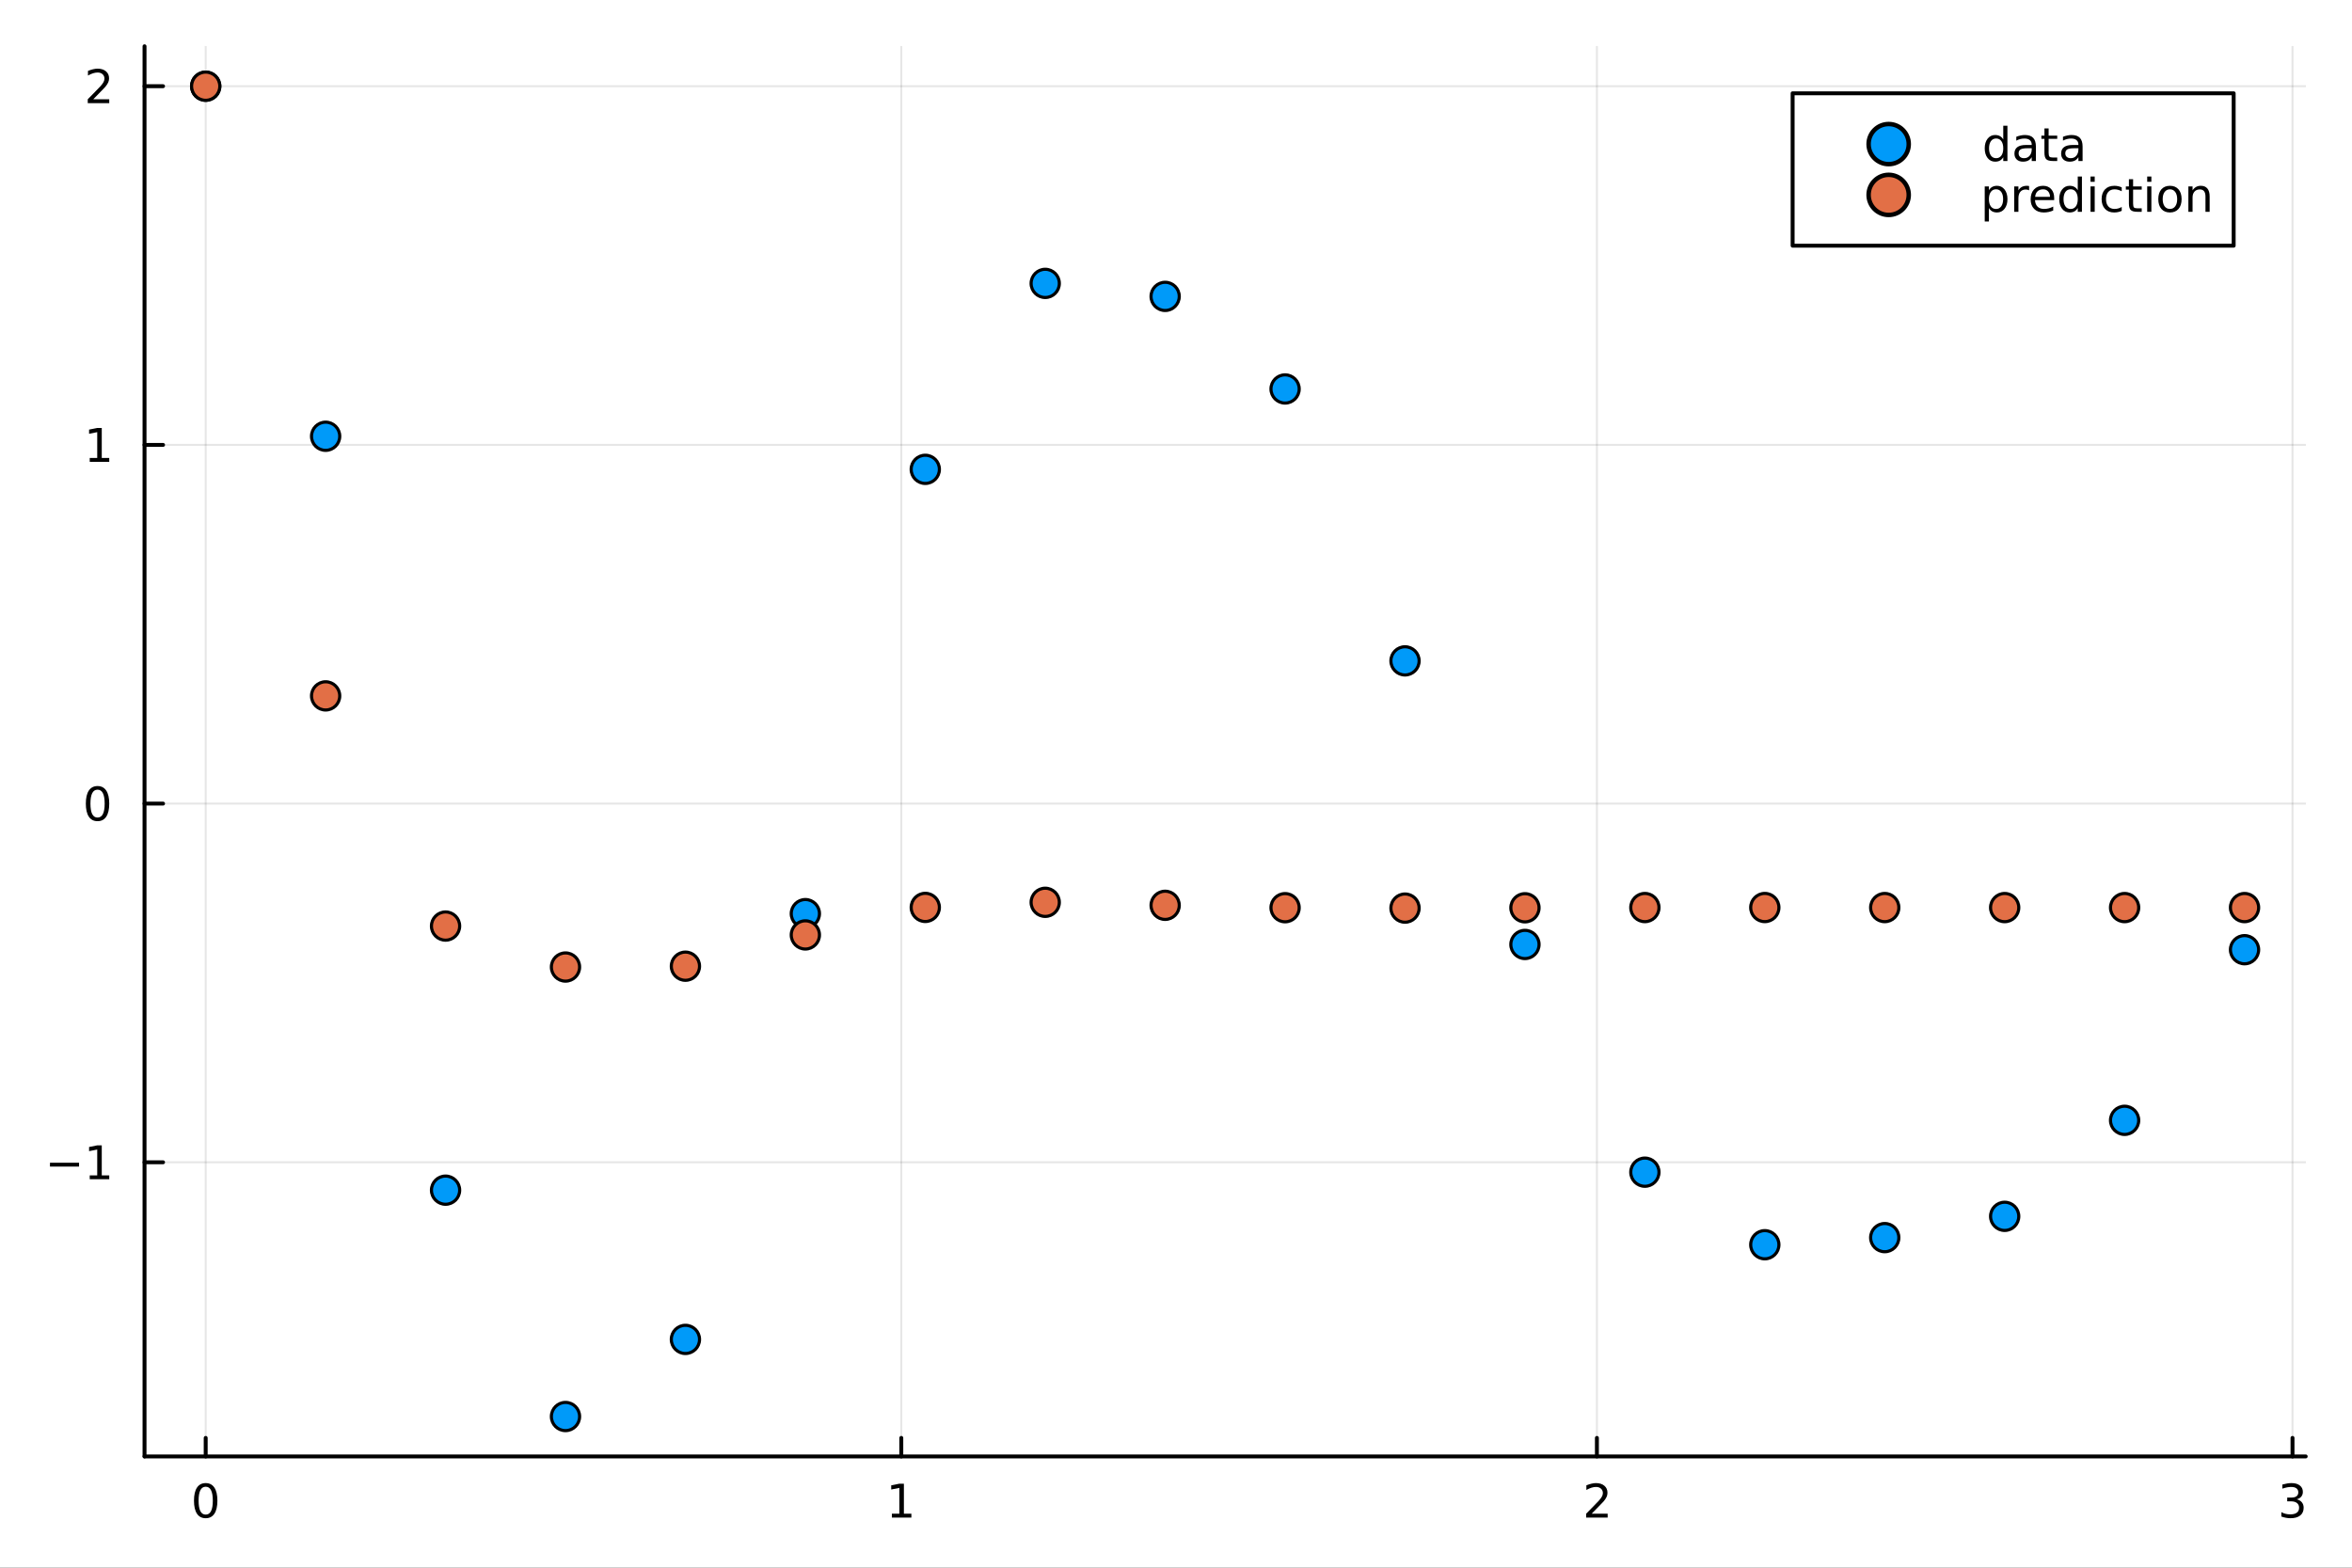 <?xml version="1.0" encoding="utf-8"?>
<svg xmlns="http://www.w3.org/2000/svg" xmlns:xlink="http://www.w3.org/1999/xlink" width="600" height="400" viewBox="0 0 2400 1600">
<rect x="0" y="0" width="2400" height="1600" fill="#333333" stroke="none"/>
<defs>
  <clipPath id="clip300">
    <rect x="0" y="0" width="2400" height="1600"/>
  </clipPath>
</defs>
<path clip-path="url(#clip300)" d="M0 1600 L2400 1600 L2400 0 L0 0  Z" fill="#ffffff" fill-rule="evenodd" fill-opacity="1"/>
<defs>
  <clipPath id="clip301">
    <rect x="480" y="0" width="1681" height="1600"/>
  </clipPath>
</defs>
<path clip-path="url(#clip300)" d="M147.478 1486.45 L2352.76 1486.45 L2352.76 47.244 L147.478 47.244  Z" fill="#ffffff" fill-rule="evenodd" fill-opacity="1"/>
<defs>
  <clipPath id="clip302">
    <rect x="147" y="47" width="2206" height="1440"/>
  </clipPath>
</defs>
<polyline clip-path="url(#clip302)" style="stroke:#000000; stroke-linecap:round; stroke-linejoin:round; stroke-width:2; stroke-opacity:0.1; fill:none" points="209.891,1486.45 209.891,47.244 "/>
<polyline clip-path="url(#clip302)" style="stroke:#000000; stroke-linecap:round; stroke-linejoin:round; stroke-width:2; stroke-opacity:0.1; fill:none" points="919.692,1486.45 919.692,47.244 "/>
<polyline clip-path="url(#clip302)" style="stroke:#000000; stroke-linecap:round; stroke-linejoin:round; stroke-width:2; stroke-opacity:0.1; fill:none" points="1629.49,1486.45 1629.49,47.244 "/>
<polyline clip-path="url(#clip302)" style="stroke:#000000; stroke-linecap:round; stroke-linejoin:round; stroke-width:2; stroke-opacity:0.1; fill:none" points="2339.29,1486.45 2339.29,47.244 "/>
<polyline clip-path="url(#clip302)" style="stroke:#000000; stroke-linecap:round; stroke-linejoin:round; stroke-width:2; stroke-opacity:0.1; fill:none" points="147.478,1186.25 2352.76,1186.25 "/>
<polyline clip-path="url(#clip302)" style="stroke:#000000; stroke-linecap:round; stroke-linejoin:round; stroke-width:2; stroke-opacity:0.1; fill:none" points="147.478,820.158 2352.76,820.158 "/>
<polyline clip-path="url(#clip302)" style="stroke:#000000; stroke-linecap:round; stroke-linejoin:round; stroke-width:2; stroke-opacity:0.1; fill:none" points="147.478,454.067 2352.76,454.067 "/>
<polyline clip-path="url(#clip302)" style="stroke:#000000; stroke-linecap:round; stroke-linejoin:round; stroke-width:2; stroke-opacity:0.1; fill:none" points="147.478,87.976 2352.76,87.976 "/>
<polyline clip-path="url(#clip300)" style="stroke:#000000; stroke-linecap:round; stroke-linejoin:round; stroke-width:4; stroke-opacity:1; fill:none" points="147.478,1486.45 2352.76,1486.45 "/>
<polyline clip-path="url(#clip300)" style="stroke:#000000; stroke-linecap:round; stroke-linejoin:round; stroke-width:4; stroke-opacity:1; fill:none" points="209.891,1486.45 209.891,1467.55 "/>
<polyline clip-path="url(#clip300)" style="stroke:#000000; stroke-linecap:round; stroke-linejoin:round; stroke-width:4; stroke-opacity:1; fill:none" points="919.692,1486.45 919.692,1467.55 "/>
<polyline clip-path="url(#clip300)" style="stroke:#000000; stroke-linecap:round; stroke-linejoin:round; stroke-width:4; stroke-opacity:1; fill:none" points="1629.49,1486.45 1629.49,1467.55 "/>
<polyline clip-path="url(#clip300)" style="stroke:#000000; stroke-linecap:round; stroke-linejoin:round; stroke-width:4; stroke-opacity:1; fill:none" points="2339.29,1486.45 2339.29,1467.55 "/>
<path clip-path="url(#clip300)" d="M209.891 1517.37 Q206.28 1517.37 204.452 1520.93 Q202.646 1524.47 202.646 1531.6 Q202.646 1538.71 204.452 1542.27 Q206.28 1545.82 209.891 1545.82 Q213.526 1545.82 215.331 1542.27 Q217.16 1538.71 217.16 1531.6 Q217.16 1524.47 215.331 1520.93 Q213.526 1517.37 209.891 1517.37 M209.891 1513.66 Q215.702 1513.66 218.757 1518.27 Q221.836 1522.85 221.836 1531.6 Q221.836 1540.33 218.757 1544.94 Q215.702 1549.52 209.891 1549.52 Q204.081 1549.52 201.003 1544.94 Q197.947 1540.33 197.947 1531.6 Q197.947 1522.85 201.003 1518.27 Q204.081 1513.66 209.891 1513.66 Z" fill="#000000" fill-rule="nonzero" fill-opacity="1" /><path clip-path="url(#clip300)" d="M910.074 1544.91 L917.713 1544.91 L917.713 1518.55 L909.403 1520.21 L909.403 1515.95 L917.667 1514.29 L922.343 1514.29 L922.343 1544.91 L929.982 1544.91 L929.982 1548.85 L910.074 1548.85 L910.074 1544.91 Z" fill="#000000" fill-rule="nonzero" fill-opacity="1" /><path clip-path="url(#clip300)" d="M1624.15 1544.91 L1640.47 1544.91 L1640.47 1548.85 L1618.52 1548.85 L1618.52 1544.91 Q1621.18 1542.16 1625.77 1537.53 Q1630.37 1532.88 1631.55 1531.53 Q1633.8 1529.01 1634.68 1527.27 Q1635.58 1525.51 1635.58 1523.82 Q1635.58 1521.07 1633.64 1519.33 Q1631.72 1517.6 1628.61 1517.6 Q1626.41 1517.6 1623.96 1518.36 Q1621.53 1519.13 1618.75 1520.68 L1618.75 1515.95 Q1621.58 1514.82 1624.03 1514.24 Q1626.48 1513.66 1628.52 1513.66 Q1633.89 1513.66 1637.09 1516.35 Q1640.28 1519.03 1640.28 1523.52 Q1640.28 1525.65 1639.47 1527.57 Q1638.68 1529.47 1636.58 1532.07 Q1636 1532.74 1632.9 1535.95 Q1629.79 1539.15 1624.15 1544.91 Z" fill="#000000" fill-rule="nonzero" fill-opacity="1" /><path clip-path="url(#clip300)" d="M2343.54 1530.21 Q2346.9 1530.93 2348.77 1533.2 Q2350.67 1535.47 2350.67 1538.8 Q2350.67 1543.92 2347.15 1546.72 Q2343.63 1549.52 2337.15 1549.52 Q2334.98 1549.52 2332.66 1549.08 Q2330.37 1548.66 2327.92 1547.81 L2327.92 1543.29 Q2329.86 1544.43 2332.18 1545.01 Q2334.49 1545.58 2337.01 1545.58 Q2341.41 1545.58 2343.7 1543.85 Q2346.02 1542.11 2346.02 1538.8 Q2346.02 1535.75 2343.87 1534.03 Q2341.74 1532.3 2337.92 1532.3 L2333.89 1532.3 L2333.89 1528.45 L2338.1 1528.45 Q2341.55 1528.45 2343.38 1527.09 Q2345.21 1525.7 2345.21 1523.11 Q2345.21 1520.45 2343.31 1519.03 Q2341.44 1517.6 2337.92 1517.6 Q2336 1517.6 2333.8 1518.01 Q2331.6 1518.43 2328.96 1519.31 L2328.96 1515.14 Q2331.62 1514.4 2333.94 1514.03 Q2336.27 1513.66 2338.33 1513.66 Q2343.66 1513.66 2346.76 1516.09 Q2349.86 1518.5 2349.86 1522.62 Q2349.86 1525.49 2348.22 1527.48 Q2346.57 1529.45 2343.54 1530.21 Z" fill="#000000" fill-rule="nonzero" fill-opacity="1" /><polyline clip-path="url(#clip300)" style="stroke:#000000; stroke-linecap:round; stroke-linejoin:round; stroke-width:4; stroke-opacity:1; fill:none" points="147.478,1486.45 147.478,47.244 "/>
<polyline clip-path="url(#clip300)" style="stroke:#000000; stroke-linecap:round; stroke-linejoin:round; stroke-width:4; stroke-opacity:1; fill:none" points="147.478,1186.25 166.376,1186.25 "/>
<polyline clip-path="url(#clip300)" style="stroke:#000000; stroke-linecap:round; stroke-linejoin:round; stroke-width:4; stroke-opacity:1; fill:none" points="147.478,820.158 166.376,820.158 "/>
<polyline clip-path="url(#clip300)" style="stroke:#000000; stroke-linecap:round; stroke-linejoin:round; stroke-width:4; stroke-opacity:1; fill:none" points="147.478,454.067 166.376,454.067 "/>
<polyline clip-path="url(#clip300)" style="stroke:#000000; stroke-linecap:round; stroke-linejoin:round; stroke-width:4; stroke-opacity:1; fill:none" points="147.478,87.976 166.376,87.976 "/>
<path clip-path="url(#clip300)" d="M50.992 1186.7 L80.668 1186.7 L80.668 1190.63 L50.992 1190.63 L50.992 1186.7 Z" fill="#000000" fill-rule="nonzero" fill-opacity="1" /><path clip-path="url(#clip300)" d="M91.571 1199.59 L99.21 1199.59 L99.21 1173.23 L90.899 1174.89 L90.899 1170.63 L99.163 1168.97 L103.839 1168.97 L103.839 1199.59 L111.478 1199.59 L111.478 1203.53 L91.571 1203.53 L91.571 1199.59 Z" fill="#000000" fill-rule="nonzero" fill-opacity="1" /><path clip-path="url(#clip300)" d="M99.534 805.956 Q95.922 805.956 94.094 809.521 Q92.288 813.063 92.288 820.192 Q92.288 827.299 94.094 830.864 Q95.922 834.405 99.534 834.405 Q103.168 834.405 104.973 830.864 Q106.802 827.299 106.802 820.192 Q106.802 813.063 104.973 809.521 Q103.168 805.956 99.534 805.956 M99.534 802.253 Q105.344 802.253 108.399 806.859 Q111.478 811.442 111.478 820.192 Q111.478 828.919 108.399 833.526 Q105.344 838.109 99.534 838.109 Q93.723 838.109 90.645 833.526 Q87.589 828.919 87.589 820.192 Q87.589 811.442 90.645 806.859 Q93.723 802.253 99.534 802.253 Z" fill="#000000" fill-rule="nonzero" fill-opacity="1" /><path clip-path="url(#clip300)" d="M91.571 467.412 L99.21 467.412 L99.21 441.046 L90.899 442.713 L90.899 438.454 L99.163 436.787 L103.839 436.787 L103.839 467.412 L111.478 467.412 L111.478 471.347 L91.571 471.347 L91.571 467.412 Z" fill="#000000" fill-rule="nonzero" fill-opacity="1" /><path clip-path="url(#clip300)" d="M95.159 101.321 L111.478 101.321 L111.478 105.256 L89.534 105.256 L89.534 101.321 Q92.196 98.567 96.779 93.937 Q101.385 89.284 102.566 87.942 Q104.811 85.418 105.691 83.682 Q106.594 81.923 106.594 80.233 Q106.594 77.479 104.649 75.743 Q102.728 74.006 99.626 74.006 Q97.427 74.006 94.973 74.77 Q92.543 75.534 89.765 77.085 L89.765 72.363 Q92.589 71.229 95.043 70.65 Q97.496 70.071 99.534 70.071 Q104.904 70.071 108.098 72.757 Q111.293 75.442 111.293 79.932 Q111.293 82.062 110.483 83.983 Q109.696 85.881 107.589 88.474 Q107.01 89.145 103.909 92.363 Q100.807 95.557 95.159 101.321 Z" fill="#000000" fill-rule="nonzero" fill-opacity="1" /><circle clip-path="url(#clip302)" cx="209.891" cy="87.976" r="14.4" fill="#009af9" fill-rule="evenodd" fill-opacity="1" stroke="#000000" stroke-opacity="1" stroke-width="3.2"/>
<circle clip-path="url(#clip302)" cx="332.271" cy="445.256" r="14.4" fill="#009af9" fill-rule="evenodd" fill-opacity="1" stroke="#000000" stroke-opacity="1" stroke-width="3.2"/>
<circle clip-path="url(#clip302)" cx="454.65" cy="1214.7" r="14.4" fill="#009af9" fill-rule="evenodd" fill-opacity="1" stroke="#000000" stroke-opacity="1" stroke-width="3.2"/>
<circle clip-path="url(#clip302)" cx="577.03" cy="1445.72" r="14.4" fill="#009af9" fill-rule="evenodd" fill-opacity="1" stroke="#000000" stroke-opacity="1" stroke-width="3.2"/>
<circle clip-path="url(#clip302)" cx="699.409" cy="1367.01" r="14.4" fill="#009af9" fill-rule="evenodd" fill-opacity="1" stroke="#000000" stroke-opacity="1" stroke-width="3.2"/>
<circle clip-path="url(#clip302)" cx="821.789" cy="932.465" r="14.4" fill="#009af9" fill-rule="evenodd" fill-opacity="1" stroke="#000000" stroke-opacity="1" stroke-width="3.2"/>
<circle clip-path="url(#clip302)" cx="944.168" cy="479.009" r="14.4" fill="#009af9" fill-rule="evenodd" fill-opacity="1" stroke="#000000" stroke-opacity="1" stroke-width="3.2"/>
<circle clip-path="url(#clip302)" cx="1066.55" cy="289.234" r="14.4" fill="#009af9" fill-rule="evenodd" fill-opacity="1" stroke="#000000" stroke-opacity="1" stroke-width="3.2"/>
<circle clip-path="url(#clip302)" cx="1188.93" cy="302.492" r="14.4" fill="#009af9" fill-rule="evenodd" fill-opacity="1" stroke="#000000" stroke-opacity="1" stroke-width="3.2"/>
<circle clip-path="url(#clip302)" cx="1311.31" cy="396.98" r="14.4" fill="#009af9" fill-rule="evenodd" fill-opacity="1" stroke="#000000" stroke-opacity="1" stroke-width="3.2"/>
<circle clip-path="url(#clip302)" cx="1433.69" cy="674.492" r="14.4" fill="#009af9" fill-rule="evenodd" fill-opacity="1" stroke="#000000" stroke-opacity="1" stroke-width="3.2"/>
<circle clip-path="url(#clip302)" cx="1556.07" cy="963.926" r="14.4" fill="#009af9" fill-rule="evenodd" fill-opacity="1" stroke="#000000" stroke-opacity="1" stroke-width="3.2"/>
<circle clip-path="url(#clip302)" cx="1678.44" cy="1196.34" r="14.4" fill="#009af9" fill-rule="evenodd" fill-opacity="1" stroke="#000000" stroke-opacity="1" stroke-width="3.2"/>
<circle clip-path="url(#clip302)" cx="1800.82" cy="1270.38" r="14.4" fill="#009af9" fill-rule="evenodd" fill-opacity="1" stroke="#000000" stroke-opacity="1" stroke-width="3.2"/>
<circle clip-path="url(#clip302)" cx="1923.2" cy="1263.13" r="14.4" fill="#009af9" fill-rule="evenodd" fill-opacity="1" stroke="#000000" stroke-opacity="1" stroke-width="3.2"/>
<circle clip-path="url(#clip302)" cx="2045.58" cy="1241.4" r="14.4" fill="#009af9" fill-rule="evenodd" fill-opacity="1" stroke="#000000" stroke-opacity="1" stroke-width="3.2"/>
<circle clip-path="url(#clip302)" cx="2167.96" cy="1143.42" r="14.4" fill="#009af9" fill-rule="evenodd" fill-opacity="1" stroke="#000000" stroke-opacity="1" stroke-width="3.2"/>
<circle clip-path="url(#clip302)" cx="2290.34" cy="969.273" r="14.4" fill="#009af9" fill-rule="evenodd" fill-opacity="1" stroke="#000000" stroke-opacity="1" stroke-width="3.2"/>
<circle clip-path="url(#clip302)" cx="209.891" cy="87.976" r="14.4" fill="#e26f46" fill-rule="evenodd" fill-opacity="1" stroke="#000000" stroke-opacity="1" stroke-width="3.2"/>
<circle clip-path="url(#clip302)" cx="332.271" cy="710.226" r="14.4" fill="#e26f46" fill-rule="evenodd" fill-opacity="1" stroke="#000000" stroke-opacity="1" stroke-width="3.2"/>
<circle clip-path="url(#clip302)" cx="454.65" cy="945.15" r="14.4" fill="#e26f46" fill-rule="evenodd" fill-opacity="1" stroke="#000000" stroke-opacity="1" stroke-width="3.2"/>
<circle clip-path="url(#clip302)" cx="577.03" cy="986.969" r="14.4" fill="#e26f46" fill-rule="evenodd" fill-opacity="1" stroke="#000000" stroke-opacity="1" stroke-width="3.2"/>
<circle clip-path="url(#clip302)" cx="699.409" cy="986.112" r="14.4" fill="#e26f46" fill-rule="evenodd" fill-opacity="1" stroke="#000000" stroke-opacity="1" stroke-width="3.2"/>
<circle clip-path="url(#clip302)" cx="821.789" cy="954.197" r="14.4" fill="#e26f46" fill-rule="evenodd" fill-opacity="1" stroke="#000000" stroke-opacity="1" stroke-width="3.2"/>
<circle clip-path="url(#clip302)" cx="944.168" cy="926.12" r="14.4" fill="#e26f46" fill-rule="evenodd" fill-opacity="1" stroke="#000000" stroke-opacity="1" stroke-width="3.2"/>
<circle clip-path="url(#clip302)" cx="1066.55" cy="920.915" r="14.4" fill="#e26f46" fill-rule="evenodd" fill-opacity="1" stroke="#000000" stroke-opacity="1" stroke-width="3.2"/>
<circle clip-path="url(#clip302)" cx="1188.93" cy="923.975" r="14.4" fill="#e26f46" fill-rule="evenodd" fill-opacity="1" stroke="#000000" stroke-opacity="1" stroke-width="3.2"/>
<circle clip-path="url(#clip302)" cx="1311.31" cy="926.405" r="14.4" fill="#e26f46" fill-rule="evenodd" fill-opacity="1" stroke="#000000" stroke-opacity="1" stroke-width="3.2"/>
<circle clip-path="url(#clip302)" cx="1433.69" cy="926.819" r="14.4" fill="#e26f46" fill-rule="evenodd" fill-opacity="1" stroke="#000000" stroke-opacity="1" stroke-width="3.2"/>
<circle clip-path="url(#clip302)" cx="1556.07" cy="926.489" r="14.4" fill="#e26f46" fill-rule="evenodd" fill-opacity="1" stroke="#000000" stroke-opacity="1" stroke-width="3.2"/>
<circle clip-path="url(#clip302)" cx="1678.44" cy="926.261" r="14.4" fill="#e26f46" fill-rule="evenodd" fill-opacity="1" stroke="#000000" stroke-opacity="1" stroke-width="3.2"/>
<circle clip-path="url(#clip302)" cx="1800.82" cy="926.233" r="14.4" fill="#e26f46" fill-rule="evenodd" fill-opacity="1" stroke="#000000" stroke-opacity="1" stroke-width="3.2"/>
<circle clip-path="url(#clip302)" cx="1923.2" cy="926.268" r="14.4" fill="#e26f46" fill-rule="evenodd" fill-opacity="1" stroke="#000000" stroke-opacity="1" stroke-width="3.2"/>
<circle clip-path="url(#clip302)" cx="2045.58" cy="926.289" r="14.4" fill="#e26f46" fill-rule="evenodd" fill-opacity="1" stroke="#000000" stroke-opacity="1" stroke-width="3.2"/>
<circle clip-path="url(#clip302)" cx="2167.96" cy="926.29" r="14.4" fill="#e26f46" fill-rule="evenodd" fill-opacity="1" stroke="#000000" stroke-opacity="1" stroke-width="3.2"/>
<circle clip-path="url(#clip302)" cx="2290.34" cy="926.287" r="14.4" fill="#e26f46" fill-rule="evenodd" fill-opacity="1" stroke="#000000" stroke-opacity="1" stroke-width="3.2"/>
<path clip-path="url(#clip300)" d="M1829.21 250.738 L2279.25 250.738 L2279.25 95.218 L1829.21 95.218  Z" fill="#ffffff" fill-rule="evenodd" fill-opacity="1"/>
<polyline clip-path="url(#clip300)" style="stroke:#000000; stroke-linecap:round; stroke-linejoin:round; stroke-width:4; stroke-opacity:1; fill:none" points="1829.21,250.738 2279.25,250.738 2279.25,95.218 1829.21,95.218 1829.21,250.738 "/>
<circle clip-path="url(#clip300)" cx="1927.22" cy="147.058" r="20.48" fill="#009af9" fill-rule="evenodd" fill-opacity="1" stroke="#000000" stroke-opacity="1" stroke-width="4.551"/>
<path clip-path="url(#clip300)" d="M2044.14 142.347 L2044.14 128.319 L2048.4 128.319 L2048.4 164.338 L2044.14 164.338 L2044.14 160.449 Q2042.8 162.763 2040.74 163.898 Q2038.7 165.009 2035.83 165.009 Q2031.13 165.009 2028.17 161.259 Q2025.23 157.509 2025.23 151.398 Q2025.23 145.287 2028.17 141.537 Q2031.13 137.787 2035.83 137.787 Q2038.7 137.787 2040.74 138.921 Q2042.8 140.032 2044.14 142.347 M2029.63 151.398 Q2029.63 156.097 2031.55 158.782 Q2033.49 161.444 2036.87 161.444 Q2040.25 161.444 2042.2 158.782 Q2044.14 156.097 2044.14 151.398 Q2044.14 146.699 2042.2 144.037 Q2040.25 141.352 2036.87 141.352 Q2033.49 141.352 2031.55 144.037 Q2029.63 146.699 2029.63 151.398 Z" fill="#000000" fill-rule="nonzero" fill-opacity="1" /><path clip-path="url(#clip300)" d="M2068.96 151.305 Q2063.8 151.305 2061.8 152.486 Q2059.81 153.666 2059.81 156.514 Q2059.81 158.782 2061.3 160.125 Q2062.8 161.444 2065.37 161.444 Q2068.91 161.444 2071.04 158.944 Q2073.19 156.421 2073.19 152.254 L2073.19 151.305 L2068.96 151.305 M2077.45 149.546 L2077.45 164.338 L2073.19 164.338 L2073.19 160.402 Q2071.74 162.763 2069.56 163.898 Q2067.38 165.009 2064.24 165.009 Q2060.25 165.009 2057.89 162.787 Q2055.55 160.541 2055.55 156.791 Q2055.55 152.416 2058.47 150.194 Q2061.41 147.972 2067.22 147.972 L2073.19 147.972 L2073.19 147.555 Q2073.19 144.615 2071.25 143.018 Q2069.33 141.398 2065.83 141.398 Q2063.61 141.398 2061.5 141.93 Q2059.4 142.463 2057.45 143.527 L2057.45 139.592 Q2059.79 138.69 2061.99 138.25 Q2064.19 137.787 2066.27 137.787 Q2071.9 137.787 2074.68 140.703 Q2077.45 143.62 2077.45 149.546 Z" fill="#000000" fill-rule="nonzero" fill-opacity="1" /><path clip-path="url(#clip300)" d="M2090.44 131.051 L2090.44 138.412 L2099.21 138.412 L2099.21 141.722 L2090.44 141.722 L2090.44 155.796 Q2090.44 158.967 2091.3 159.87 Q2092.17 160.773 2094.84 160.773 L2099.21 160.773 L2099.21 164.338 L2094.84 164.338 Q2089.91 164.338 2088.03 162.509 Q2086.16 160.657 2086.16 155.796 L2086.16 141.722 L2083.03 141.722 L2083.03 138.412 L2086.16 138.412 L2086.16 131.051 L2090.44 131.051 Z" fill="#000000" fill-rule="nonzero" fill-opacity="1" /><path clip-path="url(#clip300)" d="M2116.6 151.305 Q2111.43 151.305 2109.44 152.486 Q2107.45 153.666 2107.45 156.514 Q2107.45 158.782 2108.93 160.125 Q2110.44 161.444 2113.01 161.444 Q2116.55 161.444 2118.68 158.944 Q2120.83 156.421 2120.83 152.254 L2120.83 151.305 L2116.6 151.305 M2125.09 149.546 L2125.09 164.338 L2120.83 164.338 L2120.83 160.402 Q2119.37 162.763 2117.2 163.898 Q2115.02 165.009 2111.87 165.009 Q2107.89 165.009 2105.53 162.787 Q2103.19 160.541 2103.19 156.791 Q2103.19 152.416 2106.11 150.194 Q2109.05 147.972 2114.86 147.972 L2120.83 147.972 L2120.83 147.555 Q2120.83 144.615 2118.89 143.018 Q2116.97 141.398 2113.47 141.398 Q2111.25 141.398 2109.14 141.93 Q2107.04 142.463 2105.09 143.527 L2105.09 139.592 Q2107.43 138.69 2109.63 138.25 Q2111.83 137.787 2113.91 137.787 Q2119.54 137.787 2122.31 140.703 Q2125.09 143.62 2125.09 149.546 Z" fill="#000000" fill-rule="nonzero" fill-opacity="1" /><circle clip-path="url(#clip300)" cx="1927.22" cy="198.898" r="20.48" fill="#e26f46" fill-rule="evenodd" fill-opacity="1" stroke="#000000" stroke-opacity="1" stroke-width="4.551"/>
<path clip-path="url(#clip300)" d="M2029.51 212.289 L2029.51 226.039 L2025.23 226.039 L2025.23 190.252 L2029.51 190.252 L2029.51 194.187 Q2030.86 191.872 2032.89 190.761 Q2034.95 189.627 2037.8 189.627 Q2042.52 189.627 2045.46 193.377 Q2048.43 197.127 2048.43 203.238 Q2048.43 209.349 2045.46 213.099 Q2042.52 216.849 2037.8 216.849 Q2034.95 216.849 2032.89 215.738 Q2030.86 214.603 2029.51 212.289 M2044 203.238 Q2044 198.539 2042.06 195.877 Q2040.14 193.192 2036.76 193.192 Q2033.38 193.192 2031.43 195.877 Q2029.51 198.539 2029.51 203.238 Q2029.51 207.937 2031.43 210.622 Q2033.38 213.284 2036.76 213.284 Q2040.14 213.284 2042.06 210.622 Q2044 207.937 2044 203.238 Z" fill="#000000" fill-rule="nonzero" fill-opacity="1" /><path clip-path="url(#clip300)" d="M2070.51 194.233 Q2069.79 193.817 2068.93 193.631 Q2068.1 193.423 2067.08 193.423 Q2063.47 193.423 2061.53 195.784 Q2059.61 198.122 2059.61 202.52 L2059.61 216.178 L2055.32 216.178 L2055.32 190.252 L2059.61 190.252 L2059.61 194.28 Q2060.95 191.918 2063.1 190.784 Q2065.25 189.627 2068.33 189.627 Q2068.77 189.627 2069.3 189.696 Q2069.84 189.743 2070.49 189.858 L2070.51 194.233 Z" fill="#000000" fill-rule="nonzero" fill-opacity="1" /><path clip-path="url(#clip300)" d="M2096.11 202.15 L2096.11 204.233 L2076.53 204.233 Q2076.8 208.631 2079.17 210.946 Q2081.55 213.238 2085.79 213.238 Q2088.24 213.238 2090.53 212.636 Q2092.85 212.034 2095.11 210.83 L2095.11 214.858 Q2092.82 215.83 2090.42 216.34 Q2088.01 216.849 2085.53 216.849 Q2079.33 216.849 2075.69 213.238 Q2072.08 209.627 2072.08 203.469 Q2072.08 197.104 2075.51 193.377 Q2078.96 189.627 2084.79 189.627 Q2090.02 189.627 2093.05 193.006 Q2096.11 196.363 2096.11 202.15 M2091.85 200.9 Q2091.8 197.405 2089.88 195.321 Q2087.99 193.238 2084.84 193.238 Q2081.27 193.238 2079.12 195.252 Q2076.99 197.266 2076.67 200.923 L2091.85 200.9 Z" fill="#000000" fill-rule="nonzero" fill-opacity="1" /><path clip-path="url(#clip300)" d="M2120.16 194.187 L2120.16 180.159 L2124.42 180.159 L2124.42 216.178 L2120.16 216.178 L2120.16 212.289 Q2118.82 214.603 2116.76 215.738 Q2114.72 216.849 2111.85 216.849 Q2107.15 216.849 2104.19 213.099 Q2101.25 209.349 2101.25 203.238 Q2101.25 197.127 2104.19 193.377 Q2107.15 189.627 2111.85 189.627 Q2114.72 189.627 2116.76 190.761 Q2118.82 191.872 2120.16 194.187 M2105.65 203.238 Q2105.65 207.937 2107.57 210.622 Q2109.51 213.284 2112.89 213.284 Q2116.27 213.284 2118.22 210.622 Q2120.16 207.937 2120.16 203.238 Q2120.16 198.539 2118.22 195.877 Q2116.27 193.192 2112.89 193.192 Q2109.51 193.192 2107.57 195.877 Q2105.65 198.539 2105.65 203.238 Z" fill="#000000" fill-rule="nonzero" fill-opacity="1" /><path clip-path="url(#clip300)" d="M2133.19 190.252 L2137.45 190.252 L2137.45 216.178 L2133.19 216.178 L2133.19 190.252 M2133.19 180.159 L2137.45 180.159 L2137.45 185.553 L2133.19 185.553 L2133.19 180.159 Z" fill="#000000" fill-rule="nonzero" fill-opacity="1" /><path clip-path="url(#clip300)" d="M2165.02 191.247 L2165.02 195.229 Q2163.22 194.233 2161.39 193.747 Q2159.58 193.238 2157.73 193.238 Q2153.59 193.238 2151.3 195.877 Q2149 198.492 2149 203.238 Q2149 207.983 2151.3 210.622 Q2153.59 213.238 2157.73 213.238 Q2159.58 213.238 2161.39 212.752 Q2163.22 212.242 2165.02 211.247 L2165.02 215.182 Q2163.24 216.016 2161.32 216.432 Q2159.42 216.849 2157.27 216.849 Q2151.41 216.849 2147.96 213.168 Q2144.51 209.488 2144.51 203.238 Q2144.51 196.895 2147.98 193.261 Q2151.48 189.627 2157.54 189.627 Q2159.51 189.627 2161.39 190.043 Q2163.26 190.437 2165.02 191.247 Z" fill="#000000" fill-rule="nonzero" fill-opacity="1" /><path clip-path="url(#clip300)" d="M2176.64 182.891 L2176.64 190.252 L2185.42 190.252 L2185.42 193.562 L2176.64 193.562 L2176.64 207.636 Q2176.64 210.807 2177.5 211.71 Q2178.38 212.613 2181.04 212.613 L2185.42 212.613 L2185.42 216.178 L2181.04 216.178 Q2176.11 216.178 2174.23 214.349 Q2172.36 212.497 2172.36 207.636 L2172.36 193.562 L2169.23 193.562 L2169.23 190.252 L2172.36 190.252 L2172.36 182.891 L2176.64 182.891 Z" fill="#000000" fill-rule="nonzero" fill-opacity="1" /><path clip-path="url(#clip300)" d="M2191.02 190.252 L2195.28 190.252 L2195.28 216.178 L2191.02 216.178 L2191.02 190.252 M2191.02 180.159 L2195.28 180.159 L2195.28 185.553 L2191.02 185.553 L2191.02 180.159 Z" fill="#000000" fill-rule="nonzero" fill-opacity="1" /><path clip-path="url(#clip300)" d="M2214.23 193.238 Q2210.81 193.238 2208.82 195.923 Q2206.83 198.585 2206.83 203.238 Q2206.83 207.891 2208.79 210.576 Q2210.79 213.238 2214.23 213.238 Q2217.64 213.238 2219.63 210.553 Q2221.62 207.867 2221.62 203.238 Q2221.62 198.631 2219.63 195.946 Q2217.64 193.238 2214.23 193.238 M2214.23 189.627 Q2219.79 189.627 2222.96 193.238 Q2226.13 196.849 2226.13 203.238 Q2226.13 209.604 2222.96 213.238 Q2219.79 216.849 2214.23 216.849 Q2208.66 216.849 2205.48 213.238 Q2202.34 209.604 2202.34 203.238 Q2202.34 196.849 2205.48 193.238 Q2208.66 189.627 2214.23 189.627 Z" fill="#000000" fill-rule="nonzero" fill-opacity="1" /><path clip-path="url(#clip300)" d="M2254.74 200.529 L2254.74 216.178 L2250.48 216.178 L2250.48 200.668 Q2250.48 196.988 2249.05 195.159 Q2247.61 193.33 2244.74 193.33 Q2241.29 193.33 2239.3 195.53 Q2237.31 197.729 2237.31 201.525 L2237.31 216.178 L2233.03 216.178 L2233.03 190.252 L2237.31 190.252 L2237.31 194.28 Q2238.84 191.942 2240.9 190.784 Q2242.98 189.627 2245.69 189.627 Q2250.16 189.627 2252.45 192.405 Q2254.74 195.159 2254.74 200.529 Z" fill="#000000" fill-rule="nonzero" fill-opacity="1" /></svg>
